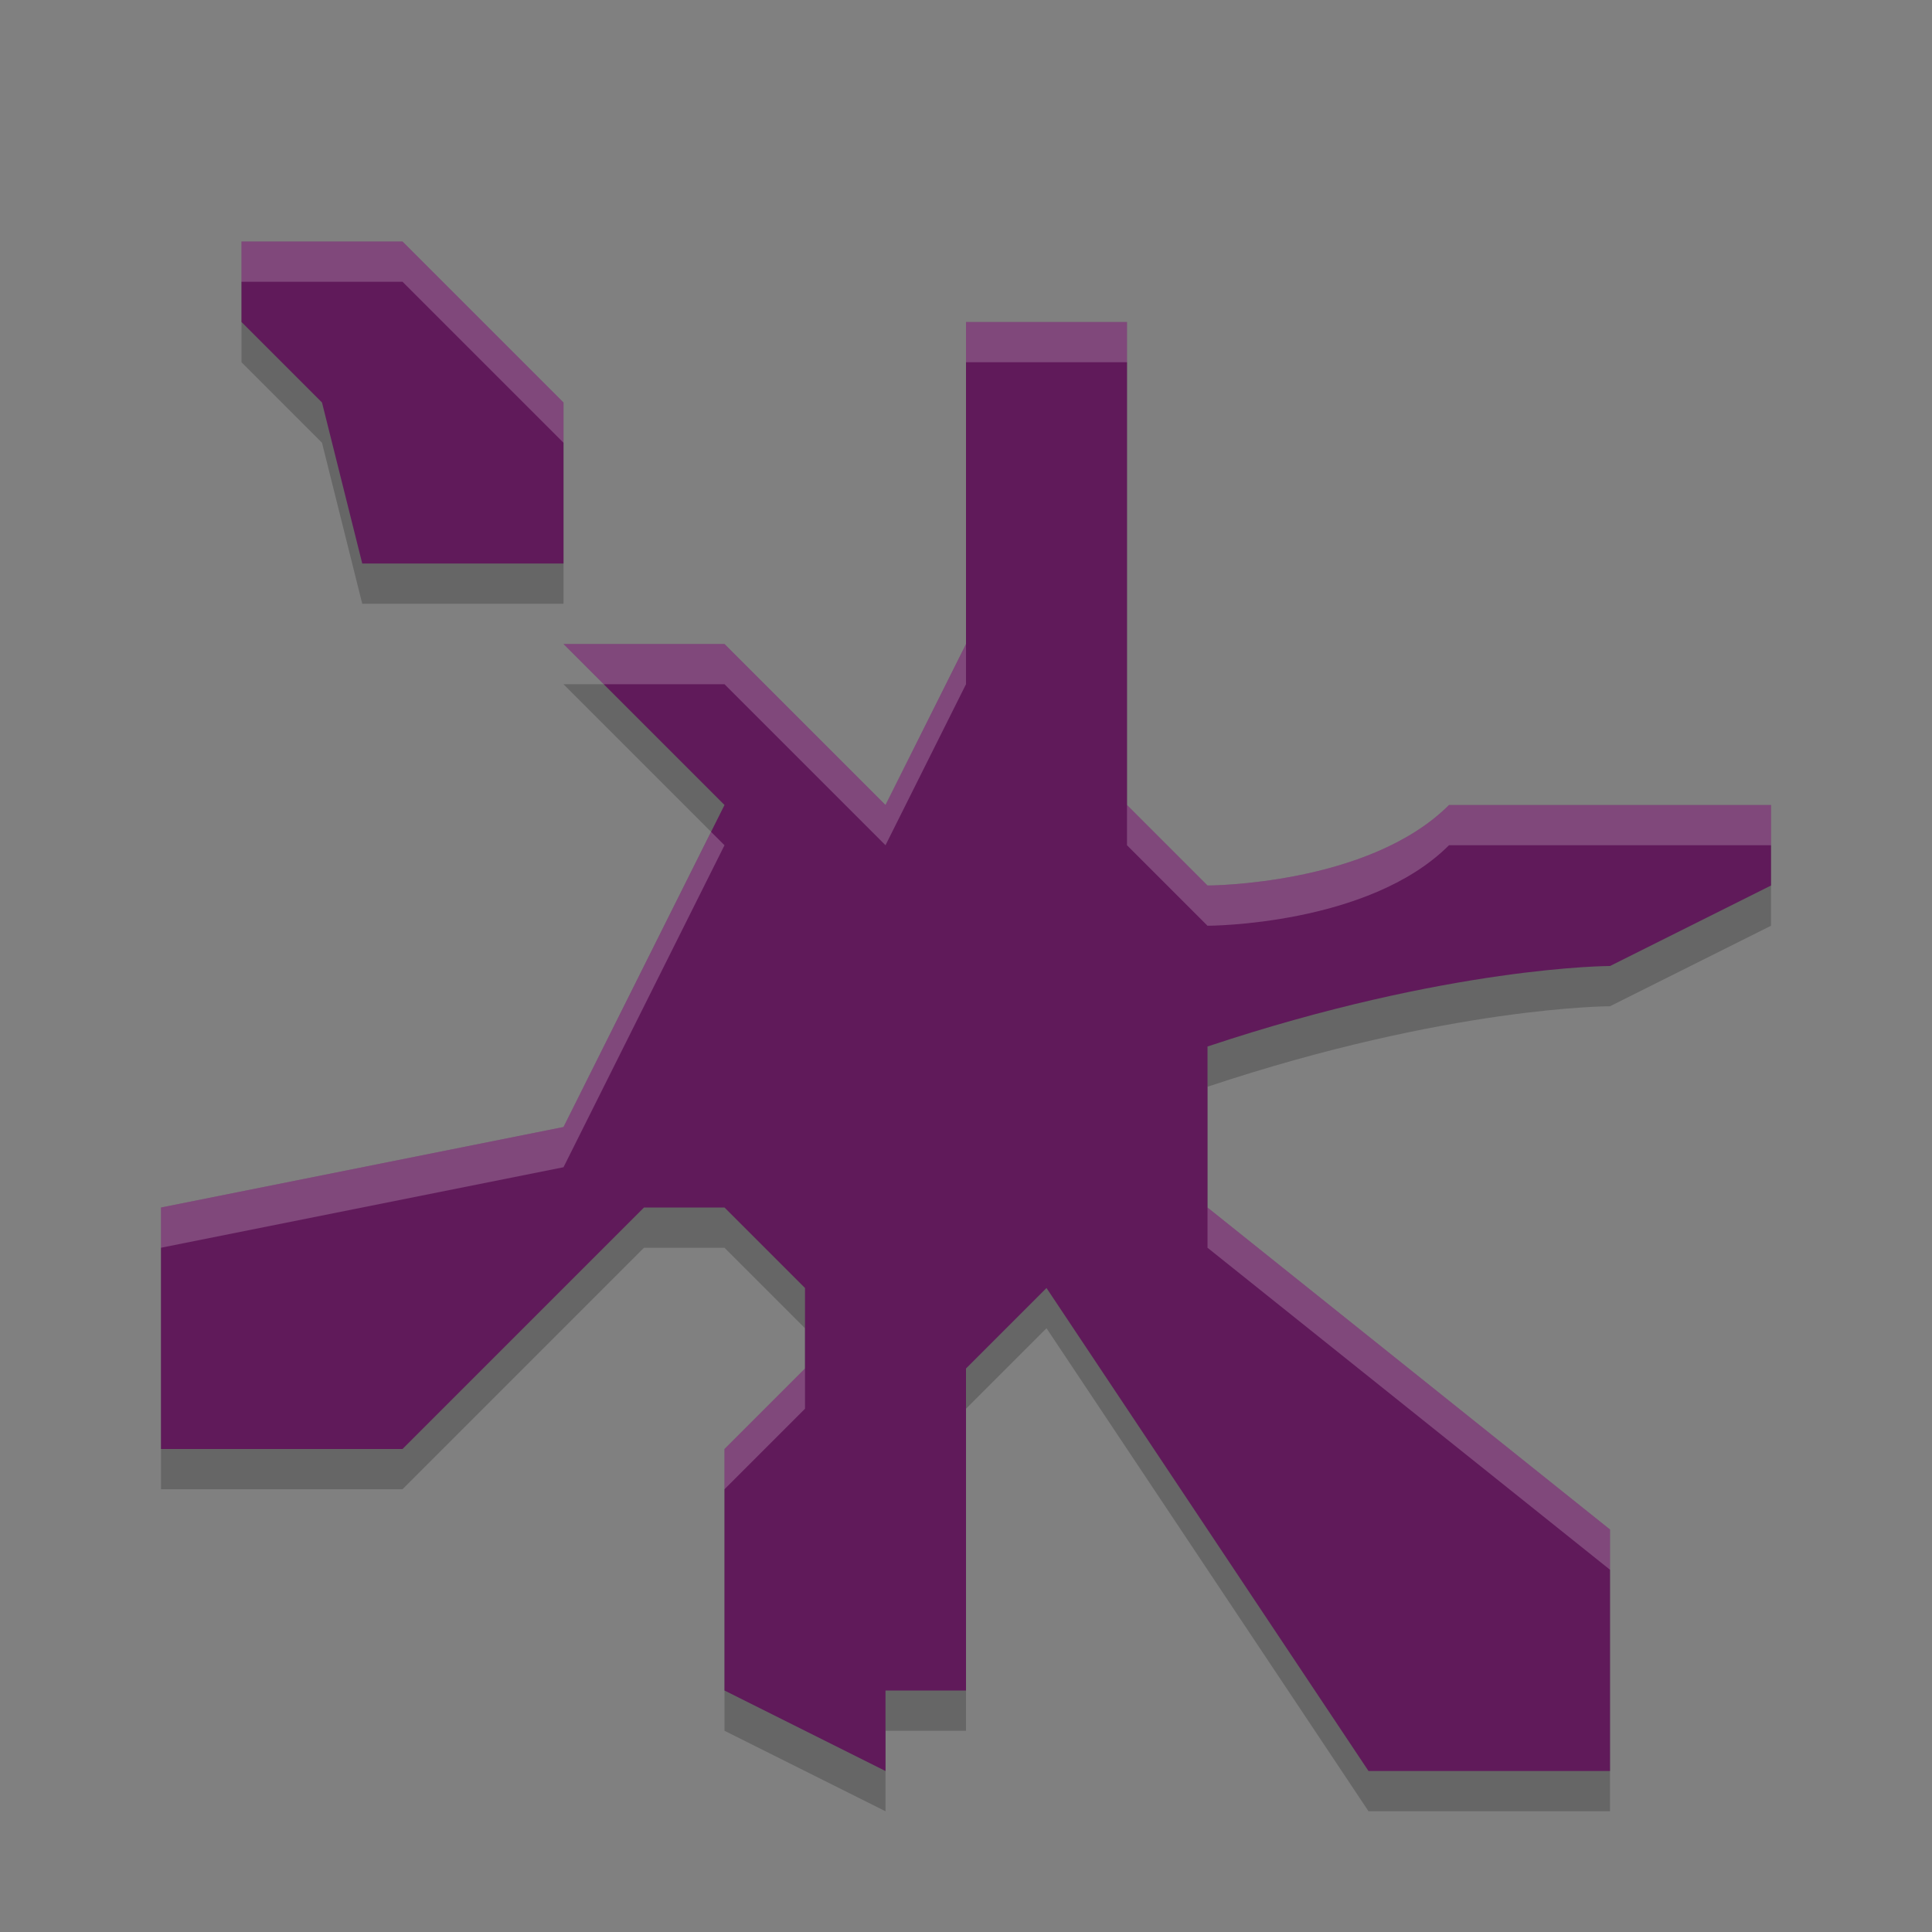 <svg width="24" height="24" version="1.1" xmlns="http://www.w3.org/2000/svg">
 <rect width="100%" height="100%" fill="#808080" stroke="none"/>
 <g transform="translate(1,1)">
  <path d="m2 2.5v1l1 1 0.5 2h2.5v-2l-2-2zm9 1v4l-1 2-2-2h-2l2 2-2 4-5 1v3h3l3-3h1l1 1v1l-1 1v3l2 1v-1h1v-4l1-1 4 6h3v-3l-5-4v-2c3-1 5-1 5-1l2-1v-1h-4c-1 1-3 1-3 1l-1-1v-6z" style="opacity:.2"/>
  <path d="m2 2v1l1 1 0.5 2h2.5v-2l-2-2zm9 1v4l-1 2-2-2h-2l2 2-2 4-5 1v3h3l3-3h1l1 1v1l-1 1v3l2 1v-1h1v-4l1-1 4 6h3v-3l-5-4v-2c3-1 5-1 5-1l2-1v-1h-4c-1 1-3 1-3 1l-1-1v-6z" style="fill:#601a5a"/>
  <path d="m2 2v0.5h2l2 2v-0.5l-2-2zm9 1v0.5h2v-0.5zm-5 4 0.5 0.5h1.5l2 2 1-2v-0.5l-1 2-2-2zm7 2v0.5l1 1s2 0 3-1h4v-0.5h-4c-1 1-3 1-3 1zm-5.166 0.334-1.834 3.666-5 1v0.5l5-1 2-4zm6.166 4.666v0.5l5 4v-0.5zm-5 2-1 1v0.5l1-1z" style="fill:#ffffff;opacity:.2"/>
 </g>
</svg>
